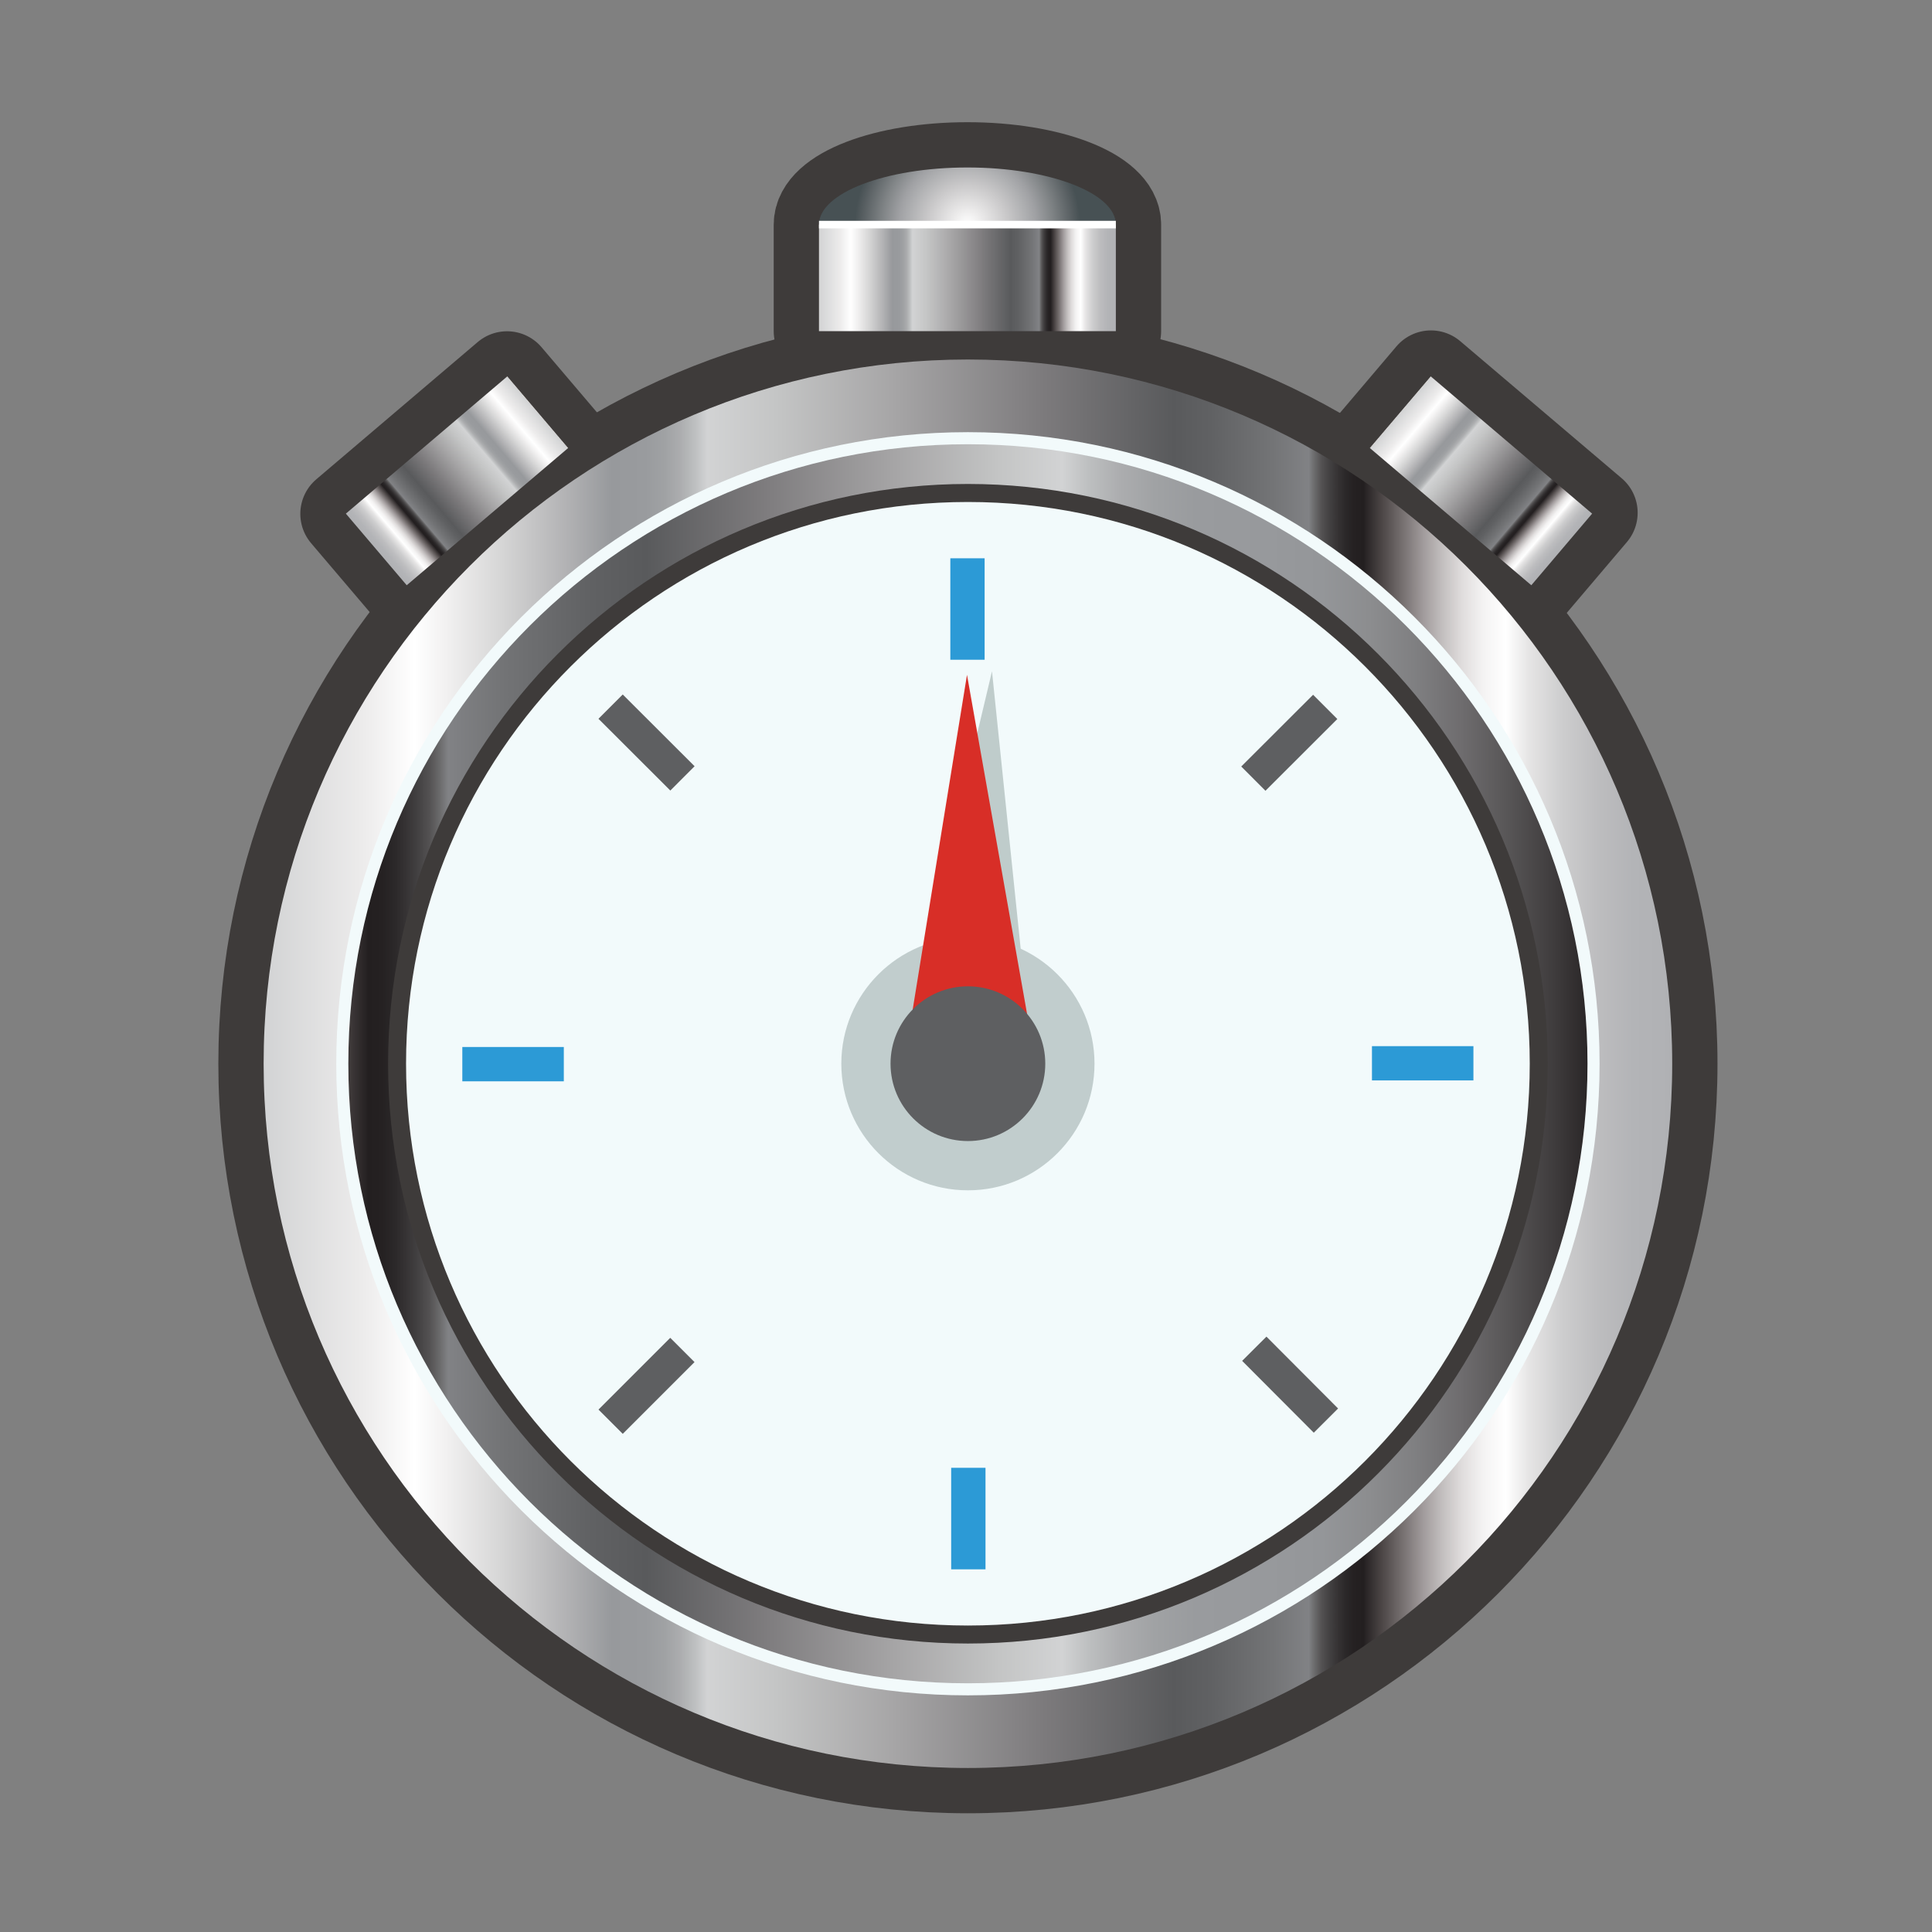 <?xml version="1.0" encoding="utf-8"?>
<!-- Generator: Adobe Illustrator 16.0.0, SVG Export Plug-In . SVG Version: 6.00 Build 0)  -->
<!DOCTYPE svg PUBLIC "-//W3C//DTD SVG 1.1//EN" "http://www.w3.org/Graphics/SVG/1.1/DTD/svg11.dtd">
<svg version="1.1" id="Layer_1" xmlns="http://www.w3.org/2000/svg" xmlns:xlink="http://www.w3.org/1999/xlink" x="0px" y="0px"
	 width="64px" height="64px" viewBox="0 0 64 64" enable-background="new 0 0 64 64" xml:space="preserve">
<rect x="0" y="0" width="64" height="64" fill="#808080" stroke="none"/>
<g>
	<g>
		
			<rect x="45.552" y="14.371" transform="matrix(0.762 0.647 -0.647 0.762 21.989 -27.978)" fill="#5E5F61" stroke="#3E3B3A" stroke-width="3" stroke-linecap="round" stroke-linejoin="round" stroke-miterlimit="10" width="7.019" height="3.115"/>
		
			<rect x="11.629" y="14.371" transform="matrix(-0.762 0.648 -0.648 -0.762 36.988 18.262)" fill="#5E5F61" stroke="#3E3B3A" stroke-width="3" stroke-linecap="round" stroke-linejoin="round" stroke-miterlimit="10" width="7.018" height="3.114"/>
		
			<path fill="#5A5858" stroke="#3E3B3A" stroke-width="3" stroke-linecap="round" stroke-linejoin="round" stroke-miterlimit="10" d="
			M32.047,5.548c-2.716,0-4.917,0.847-4.917,1.892v3.53h9.834V7.44C36.964,6.395,34.762,5.548,32.047,5.548z"/>
		<rect x="29.578" y="9.835" fill="#5A5858" width="4.993" height="3.151"/>
		<linearGradient id="SVGID_1_" gradientUnits="userSpaceOnUse" x1="8.732" y1="35.238" x2="55.394" y2="35.238">
			<stop  offset="0" style="stop-color:#E5E2DF"/>
			<stop  offset="0" style="stop-color:#D7D7D7"/>
			<stop  offset="0" style="stop-color:#D2D3D4"/>
			<stop  offset="0.072" style="stop-color:#EDECEC"/>
			<stop  offset="0.107" style="stop-color:#FFFFFF"/>
			<stop  offset="0.129" style="stop-color:#F2F1F1"/>
			<stop  offset="0.167" style="stop-color:#D7D7D7"/>
			<stop  offset="0.215" style="stop-color:#B2B2B4"/>
			<stop  offset="0.247" style="stop-color:#97999C"/>
			<stop  offset="0.271" style="stop-color:#999B9E"/>
			<stop  offset="0.285" style="stop-color:#A0A2A4"/>
			<stop  offset="0.296" style="stop-color:#ACADAF"/>
			<stop  offset="0.306" style="stop-color:#BDBFC0"/>
			<stop  offset="0.315" style="stop-color:#D2D3D4"/>
			<stop  offset="0.364" style="stop-color:#C4C5C5"/>
			<stop  offset="0.448" style="stop-color:#A6A5A6"/>
			<stop  offset="0.555" style="stop-color:#7C7A7C"/>
			<stop  offset="0.646" style="stop-color:#595A5C"/>
			<stop  offset="0.672" style="stop-color:#606163"/>
			<stop  offset="0.716" style="stop-color:#737476"/>
			<stop  offset="0.742" style="stop-color:#818285"/>
			<stop  offset="0.746" style="stop-color:#6B6B6C"/>
			<stop  offset="0.751" style="stop-color:#545253"/>
			<stop  offset="0.757" style="stop-color:#424041"/>
			<stop  offset="0.763" style="stop-color:#353233"/>
			<stop  offset="0.768" style="stop-color:#2B2829"/>
			<stop  offset="0.774" style="stop-color:#252122"/>
			<stop  offset="0.781" style="stop-color:#231F20"/>
			<stop  offset="0.782" style="stop-color:#272324"/>
			<stop  offset="0.795" style="stop-color:#4F4949"/>
			<stop  offset="0.809" style="stop-color:#777171"/>
			<stop  offset="0.823" style="stop-color:#A09A9B"/>
			<stop  offset="0.837" style="stop-color:#C3BFBF"/>
			<stop  offset="0.851" style="stop-color:#E0DDDD"/>
			<stop  offset="0.866" style="stop-color:#F4F3F3"/>
			<stop  offset="0.882" style="stop-color:#FFFFFF"/>
			<stop  offset="0.898" style="stop-color:#E6E5E5"/>
			<stop  offset="0.922" style="stop-color:#CDCDCE"/>
			<stop  offset="0.947" style="stop-color:#BDBDBF"/>
			<stop  offset="0.972" style="stop-color:#B3B4B7"/>
			<stop  offset="1" style="stop-color:#B0B1B4"/>
		</linearGradient>
		
			<path fill-rule="evenodd" clip-rule="evenodd" fill="url(#SVGID_1_)" stroke="#3E3B3A" stroke-width="3" stroke-linecap="round" stroke-linejoin="round" stroke-miterlimit="10" d="
			M55.394,35.236c0,12.885-10.447,23.331-23.331,23.331c-12.886,0-23.33-10.446-23.33-23.331c0-12.88,10.444-23.327,23.33-23.327
			C44.946,11.91,55.394,22.356,55.394,35.236z"/>
		<linearGradient id="SVGID_2_" gradientUnits="userSpaceOnUse" x1="8.732" y1="35.238" x2="55.394" y2="35.238">
			<stop  offset="0" style="stop-color:#E5E2DF"/>
			<stop  offset="0" style="stop-color:#D7D7D7"/>
			<stop  offset="0" style="stop-color:#D2D3D4"/>
			<stop  offset="0.072" style="stop-color:#EDECEC"/>
			<stop  offset="0.107" style="stop-color:#FFFFFF"/>
			<stop  offset="0.129" style="stop-color:#F2F1F1"/>
			<stop  offset="0.167" style="stop-color:#D7D7D7"/>
			<stop  offset="0.215" style="stop-color:#B2B2B4"/>
			<stop  offset="0.247" style="stop-color:#97999C"/>
			<stop  offset="0.271" style="stop-color:#999B9E"/>
			<stop  offset="0.285" style="stop-color:#A0A2A4"/>
			<stop  offset="0.296" style="stop-color:#ACADAF"/>
			<stop  offset="0.306" style="stop-color:#BDBFC0"/>
			<stop  offset="0.315" style="stop-color:#D2D3D4"/>
			<stop  offset="0.364" style="stop-color:#C4C5C5"/>
			<stop  offset="0.448" style="stop-color:#A6A5A6"/>
			<stop  offset="0.555" style="stop-color:#7C7A7C"/>
			<stop  offset="0.646" style="stop-color:#595A5C"/>
			<stop  offset="0.672" style="stop-color:#606163"/>
			<stop  offset="0.716" style="stop-color:#737476"/>
			<stop  offset="0.742" style="stop-color:#818285"/>
			<stop  offset="0.746" style="stop-color:#6B6B6C"/>
			<stop  offset="0.751" style="stop-color:#545253"/>
			<stop  offset="0.757" style="stop-color:#424041"/>
			<stop  offset="0.763" style="stop-color:#353233"/>
			<stop  offset="0.768" style="stop-color:#2B2829"/>
			<stop  offset="0.774" style="stop-color:#252122"/>
			<stop  offset="0.781" style="stop-color:#231F20"/>
			<stop  offset="0.782" style="stop-color:#272324"/>
			<stop  offset="0.795" style="stop-color:#4F4949"/>
			<stop  offset="0.809" style="stop-color:#777171"/>
			<stop  offset="0.823" style="stop-color:#A09A9B"/>
			<stop  offset="0.837" style="stop-color:#C3BFBF"/>
			<stop  offset="0.851" style="stop-color:#E0DDDD"/>
			<stop  offset="0.866" style="stop-color:#F4F3F3"/>
			<stop  offset="0.882" style="stop-color:#FFFFFF"/>
			<stop  offset="0.898" style="stop-color:#E6E5E5"/>
			<stop  offset="0.922" style="stop-color:#CDCDCE"/>
			<stop  offset="0.947" style="stop-color:#BDBDBF"/>
			<stop  offset="0.972" style="stop-color:#B3B4B7"/>
			<stop  offset="1" style="stop-color:#B0B1B4"/>
		</linearGradient>
		<path fill-rule="evenodd" clip-rule="evenodd" fill="url(#SVGID_2_)" d="M55.394,35.236c0,12.885-10.447,23.331-23.331,23.331
			c-12.886,0-23.33-10.446-23.33-23.331c0-12.88,10.444-23.327,23.33-23.327C44.946,11.91,55.394,22.356,55.394,35.236z"/>
		<linearGradient id="SVGID_3_" gradientUnits="userSpaceOnUse" x1="65.485" y1="35.239" x2="-2.765" y2="35.239">
			<stop  offset="0" style="stop-color:#E5E2DF"/>
			<stop  offset="0" style="stop-color:#D7D7D7"/>
			<stop  offset="0" style="stop-color:#D2D3D4"/>
			<stop  offset="0.072" style="stop-color:#EDECEC"/>
			<stop  offset="0.107" style="stop-color:#FFFFFF"/>
			<stop  offset="0.115" style="stop-color:#E8E6E6"/>
			<stop  offset="0.129" style="stop-color:#BFBCBB"/>
			<stop  offset="0.147" style="stop-color:#888283"/>
			<stop  offset="0.168" style="stop-color:#4D4747"/>
			<stop  offset="0.184" style="stop-color:#231F20"/>
			<stop  offset="0.185" style="stop-color:#252122"/>
			<stop  offset="0.206" style="stop-color:#403D3E"/>
			<stop  offset="0.228" style="stop-color:#585657"/>
			<stop  offset="0.25" style="stop-color:#6E6C6E"/>
			<stop  offset="0.272" style="stop-color:#7F7F81"/>
			<stop  offset="0.295" style="stop-color:#8C8D8F"/>
			<stop  offset="0.318" style="stop-color:#949699"/>
			<stop  offset="0.344" style="stop-color:#97999C"/>
			<stop  offset="0.379" style="stop-color:#999B9E"/>
			<stop  offset="0.399" style="stop-color:#A0A2A4"/>
			<stop  offset="0.416" style="stop-color:#ACADAF"/>
			<stop  offset="0.431" style="stop-color:#BDBFC0"/>
			<stop  offset="0.444" style="stop-color:#D2D3D4"/>
			<stop  offset="0.474" style="stop-color:#C4C5C5"/>
			<stop  offset="0.525" style="stop-color:#A6A5A6"/>
			<stop  offset="0.591" style="stop-color:#7C7A7C"/>
			<stop  offset="0.646" style="stop-color:#595A5C"/>
			<stop  offset="0.672" style="stop-color:#606163"/>
			<stop  offset="0.716" style="stop-color:#737476"/>
			<stop  offset="0.742" style="stop-color:#818285"/>
			<stop  offset="0.746" style="stop-color:#6B6B6C"/>
			<stop  offset="0.751" style="stop-color:#545253"/>
			<stop  offset="0.757" style="stop-color:#424041"/>
			<stop  offset="0.763" style="stop-color:#353233"/>
			<stop  offset="0.768" style="stop-color:#2B2829"/>
			<stop  offset="0.774" style="stop-color:#252122"/>
			<stop  offset="0.781" style="stop-color:#231F20"/>
			<stop  offset="0.782" style="stop-color:#272324"/>
			<stop  offset="0.795" style="stop-color:#4F4949"/>
			<stop  offset="0.809" style="stop-color:#777171"/>
			<stop  offset="0.823" style="stop-color:#A09A9B"/>
			<stop  offset="0.837" style="stop-color:#C3BFBF"/>
			<stop  offset="0.851" style="stop-color:#E0DDDD"/>
			<stop  offset="0.866" style="stop-color:#F4F3F3"/>
			<stop  offset="0.882" style="stop-color:#FFFFFF"/>
			<stop  offset="0.898" style="stop-color:#E6E5E5"/>
			<stop  offset="0.922" style="stop-color:#CDCDCE"/>
			<stop  offset="0.947" style="stop-color:#BDBDBF"/>
			<stop  offset="0.972" style="stop-color:#B3B4B7"/>
			<stop  offset="1" style="stop-color:#B0B1B4"/>
		</linearGradient>
		
			<path fill-rule="evenodd" clip-rule="evenodd" fill="url(#SVGID_3_)" stroke="#F2FAFB" stroke-width="0.8" stroke-miterlimit="10" d="
			M52.588,35.236c0,11.336-9.191,20.525-20.525,20.525c-11.336,0-20.524-9.189-20.524-20.525c0-11.331,9.188-20.52,20.524-20.52
			C43.396,14.716,52.588,23.906,52.588,35.236z"/>
		<linearGradient id="SVGID_4_" gradientUnits="userSpaceOnUse" x1="65.485" y1="35.239" x2="-2.765" y2="35.239">
			<stop  offset="0" style="stop-color:#E5E2DF"/>
			<stop  offset="0" style="stop-color:#D7D7D7"/>
			<stop  offset="0" style="stop-color:#D2D3D4"/>
			<stop  offset="0.072" style="stop-color:#EDECEC"/>
			<stop  offset="0.107" style="stop-color:#FFFFFF"/>
			<stop  offset="0.115" style="stop-color:#E8E6E6"/>
			<stop  offset="0.129" style="stop-color:#BFBCBB"/>
			<stop  offset="0.147" style="stop-color:#888283"/>
			<stop  offset="0.168" style="stop-color:#4D4747"/>
			<stop  offset="0.184" style="stop-color:#231F20"/>
			<stop  offset="0.185" style="stop-color:#252122"/>
			<stop  offset="0.206" style="stop-color:#403D3E"/>
			<stop  offset="0.228" style="stop-color:#585657"/>
			<stop  offset="0.25" style="stop-color:#6E6C6E"/>
			<stop  offset="0.272" style="stop-color:#7F7F81"/>
			<stop  offset="0.295" style="stop-color:#8C8D8F"/>
			<stop  offset="0.318" style="stop-color:#949699"/>
			<stop  offset="0.344" style="stop-color:#97999C"/>
			<stop  offset="0.379" style="stop-color:#999B9E"/>
			<stop  offset="0.399" style="stop-color:#A0A2A4"/>
			<stop  offset="0.416" style="stop-color:#ACADAF"/>
			<stop  offset="0.431" style="stop-color:#BDBFC0"/>
			<stop  offset="0.444" style="stop-color:#D2D3D4"/>
			<stop  offset="0.474" style="stop-color:#C4C5C5"/>
			<stop  offset="0.525" style="stop-color:#A6A5A6"/>
			<stop  offset="0.591" style="stop-color:#7C7A7C"/>
			<stop  offset="0.646" style="stop-color:#595A5C"/>
			<stop  offset="0.672" style="stop-color:#606163"/>
			<stop  offset="0.716" style="stop-color:#737476"/>
			<stop  offset="0.742" style="stop-color:#818285"/>
			<stop  offset="0.746" style="stop-color:#6B6B6C"/>
			<stop  offset="0.751" style="stop-color:#545253"/>
			<stop  offset="0.757" style="stop-color:#424041"/>
			<stop  offset="0.763" style="stop-color:#353233"/>
			<stop  offset="0.768" style="stop-color:#2B2829"/>
			<stop  offset="0.774" style="stop-color:#252122"/>
			<stop  offset="0.781" style="stop-color:#231F20"/>
			<stop  offset="0.782" style="stop-color:#272324"/>
			<stop  offset="0.795" style="stop-color:#4F4949"/>
			<stop  offset="0.809" style="stop-color:#777171"/>
			<stop  offset="0.823" style="stop-color:#A09A9B"/>
			<stop  offset="0.837" style="stop-color:#C3BFBF"/>
			<stop  offset="0.851" style="stop-color:#E0DDDD"/>
			<stop  offset="0.866" style="stop-color:#F4F3F3"/>
			<stop  offset="0.882" style="stop-color:#FFFFFF"/>
			<stop  offset="0.898" style="stop-color:#E6E5E5"/>
			<stop  offset="0.922" style="stop-color:#CDCDCE"/>
			<stop  offset="0.947" style="stop-color:#BDBDBF"/>
			<stop  offset="0.972" style="stop-color:#B3B4B7"/>
			<stop  offset="1" style="stop-color:#B0B1B4"/>
		</linearGradient>
		<path fill-rule="evenodd" clip-rule="evenodd" fill="url(#SVGID_4_)" d="M52.588,35.236c0,11.336-9.191,20.525-20.525,20.525
			c-11.336,0-20.524-9.189-20.524-20.525c0-11.331,9.188-20.52,20.524-20.52C43.396,14.716,52.588,23.906,52.588,35.236z"/>
		<g>
			
				<linearGradient id="SVGID_5_" gradientUnits="userSpaceOnUse" x1="51.132" y1="14.756" x2="58.151" y2="14.756" gradientTransform="matrix(0.762 0.648 -0.648 0.762 16.986 -30.704)">
				<stop  offset="0" style="stop-color:#E5E2DF"/>
				<stop  offset="0" style="stop-color:#D7D7D7"/>
				<stop  offset="0" style="stop-color:#D2D3D4"/>
				<stop  offset="0.072" style="stop-color:#EDECEC"/>
				<stop  offset="0.107" style="stop-color:#FFFFFF"/>
				<stop  offset="0.129" style="stop-color:#F2F1F1"/>
				<stop  offset="0.167" style="stop-color:#D7D7D7"/>
				<stop  offset="0.215" style="stop-color:#B2B2B4"/>
				<stop  offset="0.247" style="stop-color:#97999C"/>
				<stop  offset="0.271" style="stop-color:#999B9E"/>
				<stop  offset="0.285" style="stop-color:#A0A2A4"/>
				<stop  offset="0.296" style="stop-color:#ACADAF"/>
				<stop  offset="0.306" style="stop-color:#BDBFC0"/>
				<stop  offset="0.315" style="stop-color:#D2D3D4"/>
				<stop  offset="0.364" style="stop-color:#C4C5C5"/>
				<stop  offset="0.448" style="stop-color:#A6A5A6"/>
				<stop  offset="0.555" style="stop-color:#7C7A7C"/>
				<stop  offset="0.646" style="stop-color:#595A5C"/>
				<stop  offset="0.672" style="stop-color:#606163"/>
				<stop  offset="0.716" style="stop-color:#737476"/>
				<stop  offset="0.742" style="stop-color:#818285"/>
				<stop  offset="0.746" style="stop-color:#6B6B6C"/>
				<stop  offset="0.751" style="stop-color:#545253"/>
				<stop  offset="0.757" style="stop-color:#424041"/>
				<stop  offset="0.763" style="stop-color:#353233"/>
				<stop  offset="0.768" style="stop-color:#2B2829"/>
				<stop  offset="0.774" style="stop-color:#252122"/>
				<stop  offset="0.781" style="stop-color:#231F20"/>
				<stop  offset="0.782" style="stop-color:#272324"/>
				<stop  offset="0.795" style="stop-color:#4F4949"/>
				<stop  offset="0.809" style="stop-color:#777171"/>
				<stop  offset="0.823" style="stop-color:#A09A9B"/>
				<stop  offset="0.837" style="stop-color:#C3BFBF"/>
				<stop  offset="0.851" style="stop-color:#E0DDDD"/>
				<stop  offset="0.866" style="stop-color:#F4F3F3"/>
				<stop  offset="0.882" style="stop-color:#FFFFFF"/>
				<stop  offset="0.898" style="stop-color:#E6E5E5"/>
				<stop  offset="0.922" style="stop-color:#CDCDCE"/>
				<stop  offset="0.947" style="stop-color:#BDBDBF"/>
				<stop  offset="0.972" style="stop-color:#B3B4B7"/>
				<stop  offset="1" style="stop-color:#B0B1B4"/>
			</linearGradient>
			<polygon fill="url(#SVGID_5_)" points="50.727,19.387 45.378,14.842 47.396,12.469 52.741,17.015 			"/>
		</g>
		<g>
			
				<linearGradient id="SVGID_6_" gradientUnits="userSpaceOnUse" x1="50.6" y1="15.21" x2="57.618" y2="15.21" gradientTransform="matrix(-0.762 0.648 0.648 0.762 46.513 -30.704)">
				<stop  offset="0" style="stop-color:#E5E2DF"/>
				<stop  offset="0" style="stop-color:#D7D7D7"/>
				<stop  offset="0" style="stop-color:#D2D3D4"/>
				<stop  offset="0.072" style="stop-color:#EDECEC"/>
				<stop  offset="0.107" style="stop-color:#FFFFFF"/>
				<stop  offset="0.129" style="stop-color:#F2F1F1"/>
				<stop  offset="0.167" style="stop-color:#D7D7D7"/>
				<stop  offset="0.215" style="stop-color:#B2B2B4"/>
				<stop  offset="0.247" style="stop-color:#97999C"/>
				<stop  offset="0.271" style="stop-color:#999B9E"/>
				<stop  offset="0.285" style="stop-color:#A0A2A4"/>
				<stop  offset="0.296" style="stop-color:#ACADAF"/>
				<stop  offset="0.306" style="stop-color:#BDBFC0"/>
				<stop  offset="0.315" style="stop-color:#D2D3D4"/>
				<stop  offset="0.364" style="stop-color:#C4C5C5"/>
				<stop  offset="0.448" style="stop-color:#A6A5A6"/>
				<stop  offset="0.555" style="stop-color:#7C7A7C"/>
				<stop  offset="0.646" style="stop-color:#595A5C"/>
				<stop  offset="0.672" style="stop-color:#606163"/>
				<stop  offset="0.716" style="stop-color:#737476"/>
				<stop  offset="0.742" style="stop-color:#818285"/>
				<stop  offset="0.746" style="stop-color:#6B6B6C"/>
				<stop  offset="0.751" style="stop-color:#545253"/>
				<stop  offset="0.757" style="stop-color:#424041"/>
				<stop  offset="0.763" style="stop-color:#353233"/>
				<stop  offset="0.768" style="stop-color:#2B2829"/>
				<stop  offset="0.774" style="stop-color:#252122"/>
				<stop  offset="0.781" style="stop-color:#231F20"/>
				<stop  offset="0.782" style="stop-color:#272324"/>
				<stop  offset="0.795" style="stop-color:#4F4949"/>
				<stop  offset="0.809" style="stop-color:#777171"/>
				<stop  offset="0.823" style="stop-color:#A09A9B"/>
				<stop  offset="0.837" style="stop-color:#C3BFBF"/>
				<stop  offset="0.851" style="stop-color:#E0DDDD"/>
				<stop  offset="0.866" style="stop-color:#F4F3F3"/>
				<stop  offset="0.882" style="stop-color:#FFFFFF"/>
				<stop  offset="0.898" style="stop-color:#E6E5E5"/>
				<stop  offset="0.922" style="stop-color:#CDCDCE"/>
				<stop  offset="0.947" style="stop-color:#BDBDBF"/>
				<stop  offset="0.972" style="stop-color:#B3B4B7"/>
				<stop  offset="1" style="stop-color:#B0B1B4"/>
			</linearGradient>
			<polygon fill="url(#SVGID_6_)" points="13.473,19.387 18.82,14.842 16.804,12.469 11.457,17.015 			"/>
		</g>
		<g>
			<radialGradient id="SVGID_7_" cx="32.047" cy="7.44" r="3.725" gradientUnits="userSpaceOnUse">
				<stop  offset="0" style="stop-color:#E5E2DF"/>
				<stop  offset="0" style="stop-color:#F4F2F1"/>
				<stop  offset="0" style="stop-color:#FFFFFF"/>
				<stop  offset="0.123" style="stop-color:#EDECEC"/>
				<stop  offset="0.357" style="stop-color:#C9C8C9"/>
				<stop  offset="0.522" style="stop-color:#AEAFB1"/>
				<stop  offset="0.608" style="stop-color:#A0A1A4"/>
				<stop  offset="0.751" style="stop-color:#818587"/>
				<stop  offset="0.933" style="stop-color:#575E61"/>
				<stop  offset="1" style="stop-color:#475154"/>
			</radialGradient>
			<ellipse fill="url(#SVGID_7_)" cx="32.047" cy="7.44" rx="4.917" ry="1.892"/>
			<g>
				<linearGradient id="SVGID_8_" gradientUnits="userSpaceOnUse" x1="27.13" y1="9.205" x2="36.964" y2="9.205">
					<stop  offset="0" style="stop-color:#E5E2DF"/>
					<stop  offset="0" style="stop-color:#D7D7D7"/>
					<stop  offset="0" style="stop-color:#D2D3D4"/>
					<stop  offset="0.072" style="stop-color:#EDECEC"/>
					<stop  offset="0.107" style="stop-color:#FFFFFF"/>
					<stop  offset="0.129" style="stop-color:#F2F1F1"/>
					<stop  offset="0.167" style="stop-color:#D7D7D7"/>
					<stop  offset="0.215" style="stop-color:#B2B2B4"/>
					<stop  offset="0.247" style="stop-color:#97999C"/>
					<stop  offset="0.271" style="stop-color:#999B9E"/>
					<stop  offset="0.285" style="stop-color:#A0A2A4"/>
					<stop  offset="0.296" style="stop-color:#ACADAF"/>
					<stop  offset="0.306" style="stop-color:#BDBFC0"/>
					<stop  offset="0.315" style="stop-color:#D2D3D4"/>
					<stop  offset="0.364" style="stop-color:#C4C5C5"/>
					<stop  offset="0.448" style="stop-color:#A6A5A6"/>
					<stop  offset="0.555" style="stop-color:#7C7A7C"/>
					<stop  offset="0.646" style="stop-color:#595A5C"/>
					<stop  offset="0.672" style="stop-color:#606163"/>
					<stop  offset="0.716" style="stop-color:#737476"/>
					<stop  offset="0.742" style="stop-color:#818285"/>
					<stop  offset="0.746" style="stop-color:#6B6B6C"/>
					<stop  offset="0.751" style="stop-color:#545253"/>
					<stop  offset="0.757" style="stop-color:#424041"/>
					<stop  offset="0.763" style="stop-color:#353233"/>
					<stop  offset="0.768" style="stop-color:#2B2829"/>
					<stop  offset="0.774" style="stop-color:#252122"/>
					<stop  offset="0.781" style="stop-color:#231F20"/>
					<stop  offset="0.782" style="stop-color:#272324"/>
					<stop  offset="0.795" style="stop-color:#4F4949"/>
					<stop  offset="0.809" style="stop-color:#777171"/>
					<stop  offset="0.823" style="stop-color:#A09A9B"/>
					<stop  offset="0.837" style="stop-color:#C3BFBF"/>
					<stop  offset="0.851" style="stop-color:#E0DDDD"/>
					<stop  offset="0.866" style="stop-color:#F4F3F3"/>
					<stop  offset="0.882" style="stop-color:#FFFFFF"/>
					<stop  offset="0.898" style="stop-color:#E6E5E5"/>
					<stop  offset="0.922" style="stop-color:#CDCDCE"/>
					<stop  offset="0.947" style="stop-color:#BDBDBF"/>
					<stop  offset="0.972" style="stop-color:#B3B4B7"/>
					<stop  offset="1" style="stop-color:#B0B1B4"/>
				</linearGradient>
				<rect x="27.13" y="7.44" fill="url(#SVGID_8_)" width="9.834" height="3.53"/>
			</g>
			<linearGradient id="SVGID_9_" gradientUnits="userSpaceOnUse" x1="27.13" y1="7.44" x2="36.964" y2="7.44">
				<stop  offset="0" style="stop-color:#E5E2DF"/>
				<stop  offset="0" style="stop-color:#D7D7D7"/>
				<stop  offset="0" style="stop-color:#D2D3D4"/>
				<stop  offset="0.072" style="stop-color:#EDECEC"/>
				<stop  offset="0.107" style="stop-color:#FFFFFF"/>
				<stop  offset="0.129" style="stop-color:#F2F1F1"/>
				<stop  offset="0.167" style="stop-color:#D7D7D7"/>
				<stop  offset="0.215" style="stop-color:#B2B2B4"/>
				<stop  offset="0.247" style="stop-color:#97999C"/>
				<stop  offset="0.271" style="stop-color:#999B9E"/>
				<stop  offset="0.285" style="stop-color:#A0A2A4"/>
				<stop  offset="0.296" style="stop-color:#ACADAF"/>
				<stop  offset="0.306" style="stop-color:#BDBFC0"/>
				<stop  offset="0.315" style="stop-color:#D2D3D4"/>
				<stop  offset="0.364" style="stop-color:#C4C5C5"/>
				<stop  offset="0.448" style="stop-color:#A6A5A6"/>
				<stop  offset="0.555" style="stop-color:#7C7A7C"/>
				<stop  offset="0.646" style="stop-color:#595A5C"/>
				<stop  offset="0.672" style="stop-color:#606163"/>
				<stop  offset="0.716" style="stop-color:#737476"/>
				<stop  offset="0.742" style="stop-color:#818285"/>
				<stop  offset="0.746" style="stop-color:#6B6B6C"/>
				<stop  offset="0.751" style="stop-color:#545253"/>
				<stop  offset="0.757" style="stop-color:#424041"/>
				<stop  offset="0.763" style="stop-color:#353233"/>
				<stop  offset="0.768" style="stop-color:#2B2829"/>
				<stop  offset="0.774" style="stop-color:#252122"/>
				<stop  offset="0.781" style="stop-color:#231F20"/>
				<stop  offset="0.782" style="stop-color:#272324"/>
				<stop  offset="0.795" style="stop-color:#4F4949"/>
				<stop  offset="0.809" style="stop-color:#777171"/>
				<stop  offset="0.823" style="stop-color:#A09A9B"/>
				<stop  offset="0.837" style="stop-color:#C3BFBF"/>
				<stop  offset="0.851" style="stop-color:#E0DDDD"/>
				<stop  offset="0.866" style="stop-color:#F4F3F3"/>
				<stop  offset="0.882" style="stop-color:#FFFFFF"/>
				<stop  offset="0.898" style="stop-color:#E6E5E5"/>
				<stop  offset="0.922" style="stop-color:#CDCDCE"/>
				<stop  offset="0.947" style="stop-color:#BDBDBF"/>
				<stop  offset="0.972" style="stop-color:#B3B4B7"/>
				<stop  offset="1" style="stop-color:#B0B1B4"/>
			</linearGradient>
			
				<line fill="url(#SVGID_9_)" stroke="#FFFFFF" stroke-width="0.25" stroke-miterlimit="10" x1="27.13" y1="7.44" x2="36.964" y2="7.44"/>
		</g>
	</g>
	<g>
		<path fill-rule="evenodd" clip-rule="evenodd" fill="#3E3B3A" d="M51.271,35.236c0,10.607-8.602,19.208-19.208,19.208
			c-10.608,0-19.207-8.601-19.207-19.208c0-10.604,8.599-19.204,19.207-19.204C42.669,16.033,51.271,24.632,51.271,35.236z"/>
		<path fill-rule="evenodd" clip-rule="evenodd" fill="#F2FAFB" d="M50.675,35.236c0,10.277-8.335,18.612-18.612,18.612
			c-10.279,0-18.612-8.335-18.612-18.612c0-10.275,8.333-18.607,18.612-18.607C42.34,16.629,50.675,24.961,50.675,35.236z"/>
		<g>
			<polygon fill-rule="evenodd" clip-rule="evenodd" fill="#BFCCCB" points="32.861,22.237 30.193,33.466 34.051,33.745 			"/>
			<path fill-rule="evenodd" clip-rule="evenodd" fill="#C1CDCD" d="M36.257,35.236c0-2.311-1.879-4.19-4.193-4.19
				c-2.315,0-4.194,1.879-4.194,4.19c0,2.316,1.879,4.195,4.194,4.195C34.378,39.432,36.257,37.553,36.257,35.236z"/>
			<polygon fill-rule="evenodd" clip-rule="evenodd" fill="#D82E27" points="32.033,22.354 30.185,33.745 34.051,33.745 			"/>
			<circle fill-rule="evenodd" clip-rule="evenodd" fill="#5E5F61" cx="32.063" cy="35.236" r="2.563"/>
		</g>
		<g>
			<rect x="31.481" y="18.494" fill-rule="evenodd" clip-rule="evenodd" fill="#2C9AD6" width="1.136" height="3.361"/>
			
				<rect x="42.139" y="22.896" transform="matrix(0.707 0.708 -0.708 0.707 29.916 -23.007)" fill-rule="evenodd" clip-rule="evenodd" fill="#5E5F61" width="1.135" height="3.362"/>
			<rect x="45.448" y="34.655" fill-rule="evenodd" clip-rule="evenodd" fill="#2C9AD6" width="3.361" height="1.135"/>
			
				<rect x="42.158" y="44.2" transform="matrix(-0.708 0.706 -0.706 -0.708 105.379 48.188)" fill-rule="evenodd" clip-rule="evenodd" fill="#5E5F61" width="1.137" height="3.362"/>
			<rect x="31.509" y="48.623" fill-rule="evenodd" clip-rule="evenodd" fill="#2C9AD6" width="1.137" height="3.363"/>
			
				<rect x="20.851" y="44.221" transform="matrix(-0.707 -0.707 0.707 -0.707 4.107 93.504)" fill-rule="evenodd" clip-rule="evenodd" fill="#5E5F61" width="1.137" height="3.362"/>
			<rect x="15.315" y="34.683" fill-rule="evenodd" clip-rule="evenodd" fill="#2C9AD6" width="3.362" height="1.137"/>
			
				<rect x="20.83" y="22.917" transform="matrix(0.707 -0.708 0.708 0.707 -11.127 22.356)" fill-rule="evenodd" clip-rule="evenodd" fill="#5E5F61" width="1.137" height="3.362"/>
		</g>
	</g>
</g>
</svg>
